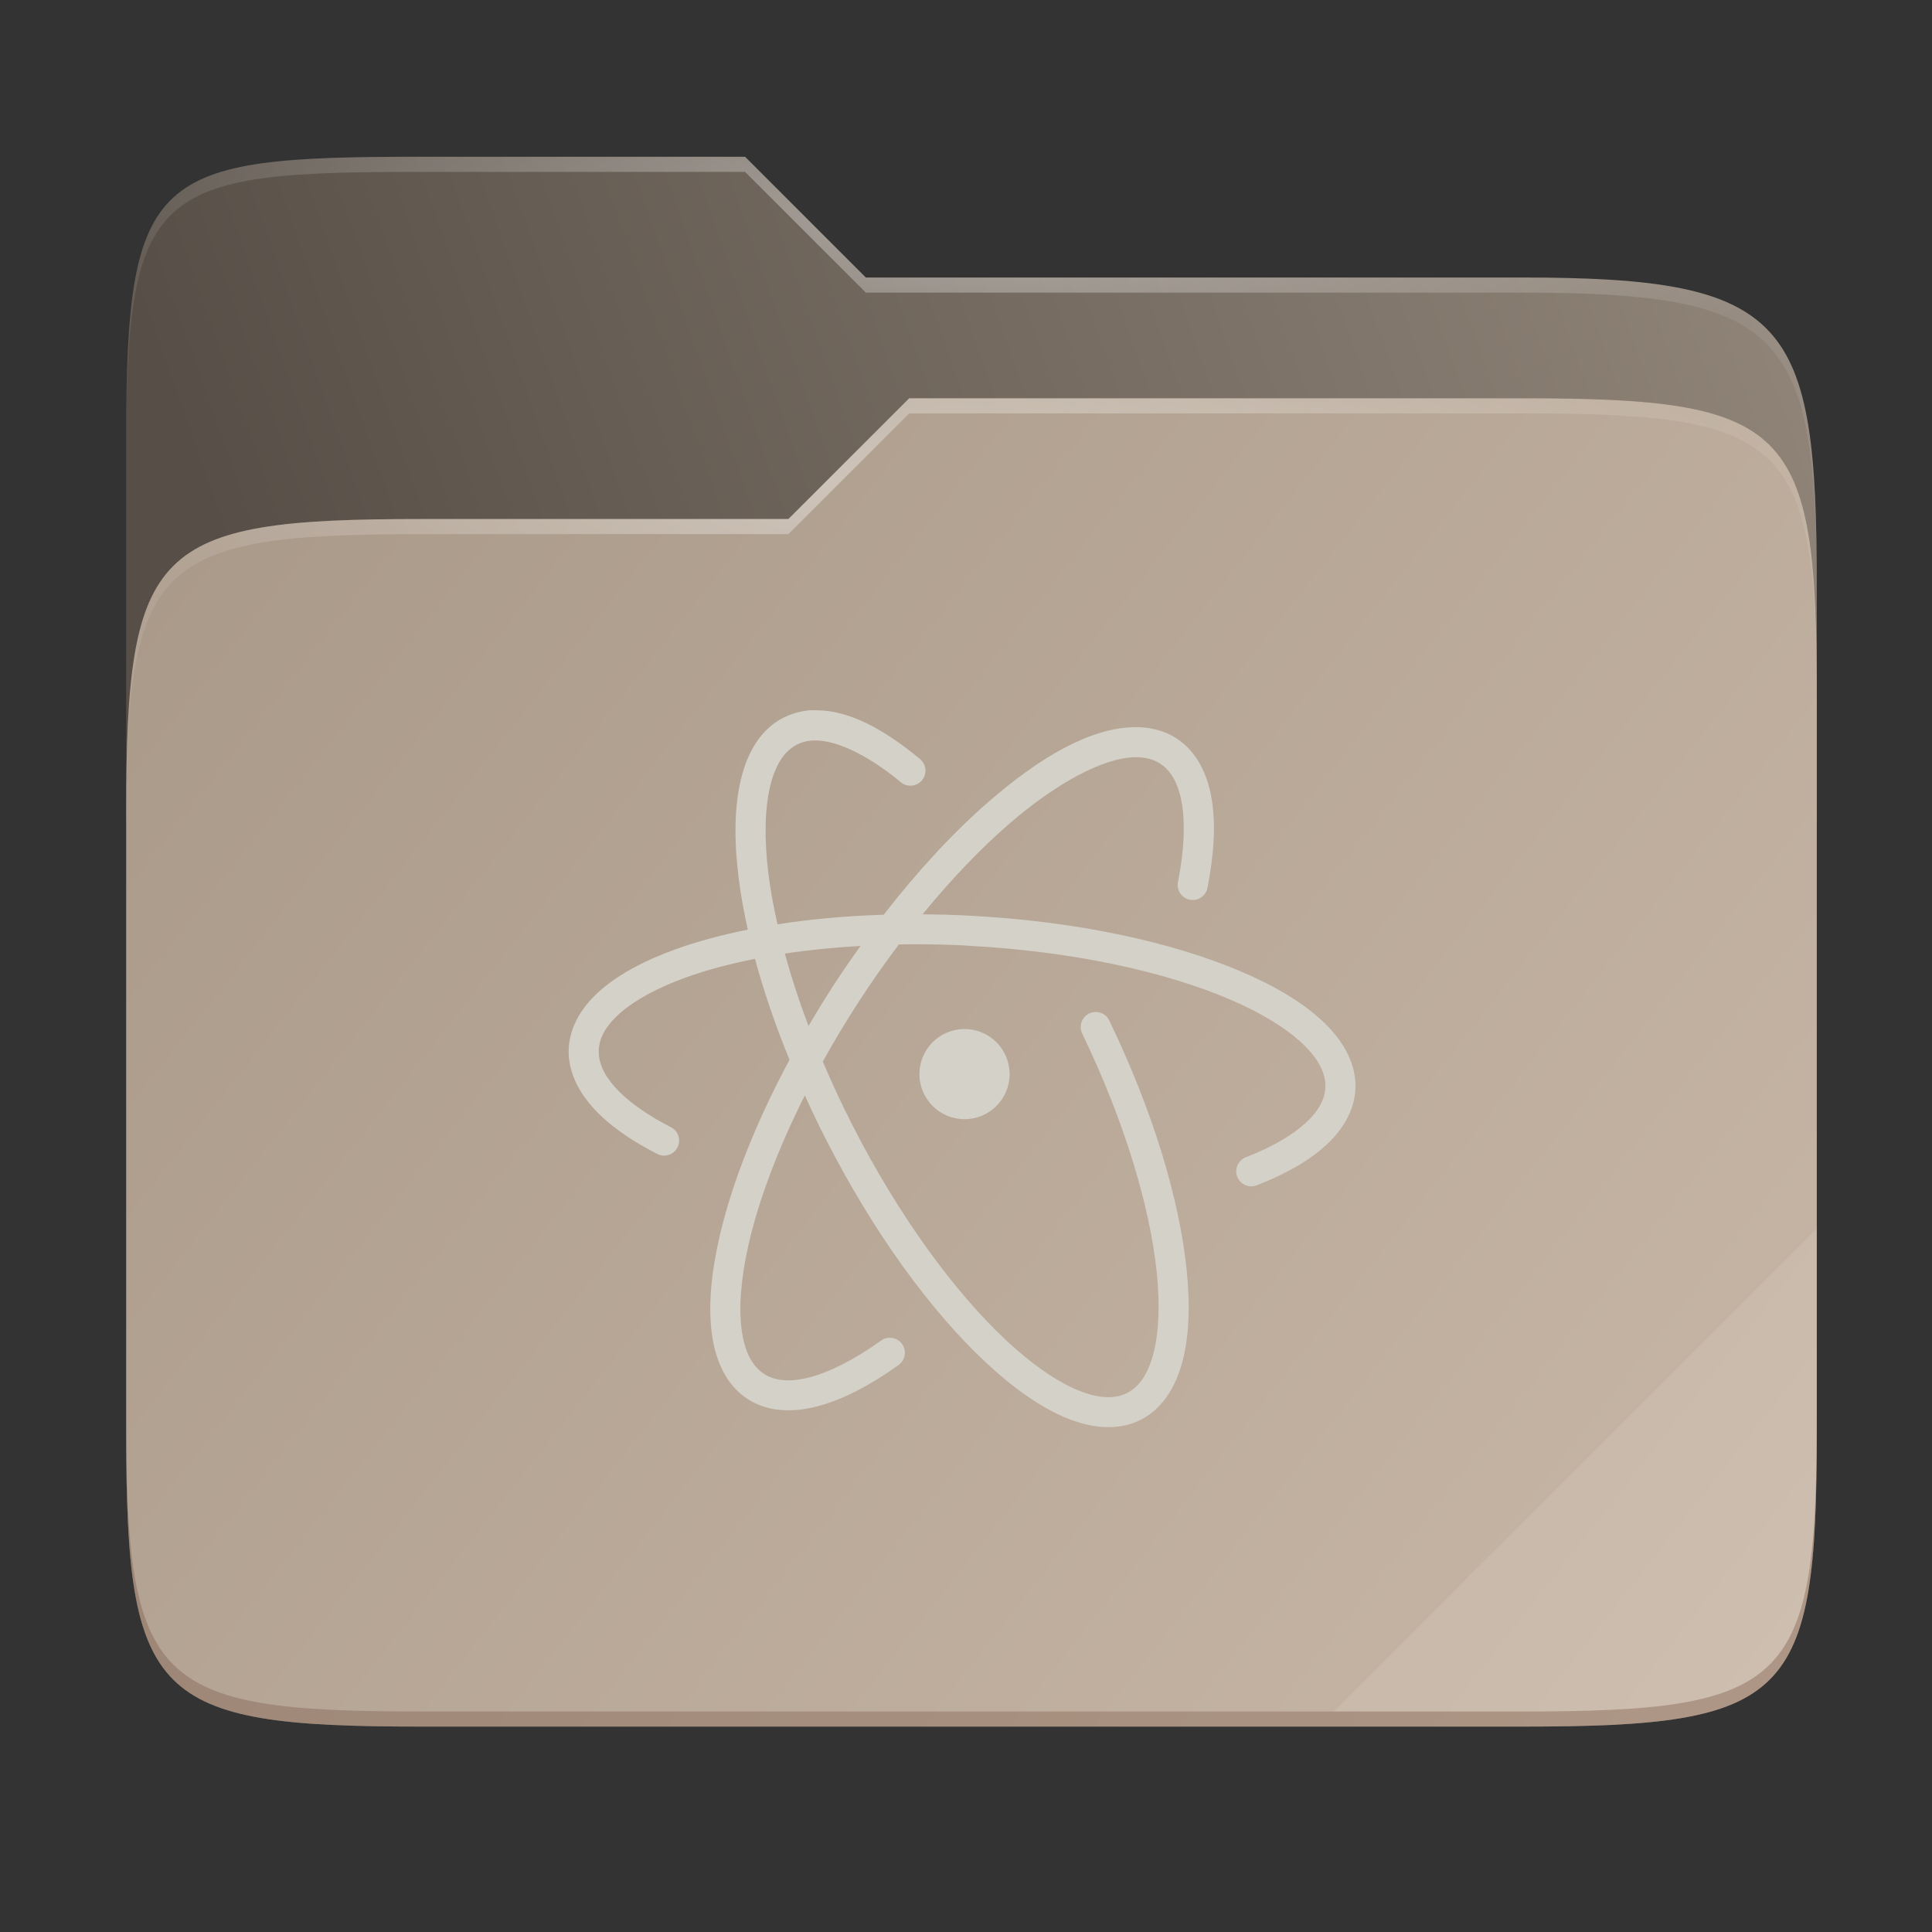 <svg width="256" height="256" viewBox="0 0 256 256" fill="none" xmlns="http://www.w3.org/2000/svg">
    <rect x="0" y="0" width="256" height="256" fill="#333333" stroke="none"/>
    <g id="folder-yaru-atom">
        <path id="secondario" d="M55.717 20.772C20.347 20.772 16.721 22.771 16.721 58.071V108.777H240.732V77.697C240.732 42.397 237.106 36.773 201.736 36.773H114.726L98.725 20.772H55.717Z" fill="url(#paint0_linear)"/>
        <path id="ombra" opacity="0.5" d="M55.716 68.775C20.346 68.775 16.721 72.4 16.721 107.699V189.858C16.721 225.157 20.346 228.782 55.716 228.782H201.736C237.107 228.782 240.732 225.157 240.732 189.858V91.698C240.732 56.399 237.107 52.774 201.736 52.774H120.476L104.467 68.775H55.716Z" fill="#685F55"/>
        <path id="primario" d="M55.716 68.775C20.346 68.775 16.721 72.4 16.721 107.699V189.858C16.721 225.157 20.346 228.782 55.716 228.782H201.736C237.107 228.782 240.732 225.157 240.732 189.858V91.698C240.732 56.399 237.107 52.774 201.736 52.774H120.476L104.467 68.775H55.716Z" fill="url(#paint1_linear)"/>
        <path id="contorno superiore del secondario" opacity="0.4" d="M55.717 20.772C20.347 20.772 16.721 22.771 16.721 58.071V60.071C16.721 24.771 20.347 22.772 55.717 22.772H98.725L114.726 38.773H201.736C237.106 38.773 240.732 44.398 240.732 79.697V77.697C240.732 42.397 237.106 36.773 201.736 36.773H114.726L98.725 20.772H55.717Z" fill="url(#paint2_radial)"/>
        <path id="contorno superiore del primario" opacity="0.4" d="M120.476 52.774L104.467 68.775H55.717C20.347 68.775 16.721 72.399 16.721 107.698V109.698C16.721 74.399 20.347 70.775 55.717 70.775H104.467L120.476 54.774H201.736C237.106 54.774 240.732 58.398 240.732 93.698V91.698C240.732 56.398 237.106 52.774 201.736 52.774H120.476Z" fill="url(#paint3_radial)"/>
        <path id="effetto piega" opacity="0.1" d="M240.732 162.779L176.729 226.782H201.736C237.106 226.782 240.732 223.158 240.732 187.859V162.779Z" fill="white"/>
        <path id="contorno inferiore del primario" opacity="0.2" d="M16.721 187.859V189.859C16.721 225.158 20.347 228.782 55.717 228.782H201.736C237.106 228.782 240.732 225.158 240.732 189.859V187.859C240.732 223.158 237.106 226.782 201.736 226.782H55.717C20.347 226.782 16.721 223.158 16.721 187.859V187.859Z" fill="#491706"/>
        <path id="atom" d="M108.152 94.112C107.862 94.112 107.574 94.112 107.287 94.112C106.072 94.234 104.879 94.552 103.787 95.109C100.875 96.593 99.088 99.555 98.201 103.164C97.314 106.772 97.243 111.144 97.846 116.107C98.118 118.351 98.537 120.719 99.086 123.18C95.602 123.884 92.385 124.748 89.535 125.777C85.486 127.239 82.127 129.005 79.646 131.148C77.166 133.292 75.526 135.929 75.359 138.887C75.223 141.704 76.45 144.382 78.502 146.687C80.554 148.993 83.446 151.027 87.002 152.859C87.235 152.994 87.494 153.08 87.762 153.112C88.03 153.144 88.301 153.121 88.56 153.045C88.819 152.969 89.059 152.841 89.267 152.669C89.475 152.497 89.646 152.285 89.769 152.045C89.893 151.805 89.966 151.543 89.985 151.274C90.004 151.005 89.968 150.734 89.879 150.48C89.791 150.225 89.651 149.991 89.47 149.791C89.288 149.592 89.068 149.432 88.822 149.32C85.565 147.642 83.06 145.816 81.478 144.039C79.897 142.262 79.26 140.634 79.342 139.09C79.427 137.467 80.315 135.841 82.256 134.164C84.197 132.486 87.146 130.868 90.883 129.519C93.56 128.553 96.65 127.725 100.041 127.051C101.19 131.315 102.728 135.815 104.613 140.431C100.121 148.798 96.95 156.871 95.338 163.879C94.217 168.748 93.829 173.104 94.332 176.783C94.835 180.462 96.314 183.593 99.055 185.373C101.655 187.062 104.917 187.226 108.279 186.353C111.642 185.48 115.235 183.6 118.996 180.92C119.221 180.773 119.414 180.583 119.564 180.36C119.714 180.137 119.817 179.886 119.867 179.623C119.918 179.359 119.914 179.088 119.857 178.825C119.8 178.563 119.69 178.315 119.535 178.096C119.379 177.877 119.181 177.692 118.952 177.551C118.724 177.411 118.469 177.318 118.203 177.279C117.937 177.239 117.667 177.254 117.407 177.322C117.147 177.39 116.904 177.509 116.691 177.674C113.199 180.162 109.956 181.805 107.287 182.498C104.618 183.191 102.659 182.967 101.23 182.039C99.726 181.062 98.683 179.215 98.277 176.248C97.871 173.281 98.171 169.321 99.219 164.769C100.55 158.985 103.077 152.238 106.646 145.148C107.505 147.039 108.402 148.938 109.375 150.847C115.757 163.374 123.371 173.778 130.689 180.588C134.348 183.993 137.928 186.515 141.367 187.918C144.806 189.321 148.255 189.606 151.166 188.123C153.966 186.696 155.749 183.888 156.664 180.475C157.579 177.061 157.715 172.931 157.236 168.244C156.278 158.871 152.779 147.26 147.004 135.26C146.894 135.018 146.737 134.801 146.542 134.621C146.347 134.441 146.118 134.302 145.868 134.211C145.619 134.121 145.354 134.081 145.089 134.095C144.824 134.108 144.564 134.175 144.325 134.29C144.086 134.405 143.872 134.567 143.697 134.766C143.521 134.965 143.387 135.197 143.302 135.449C143.217 135.7 143.184 135.966 143.203 136.231C143.223 136.496 143.295 136.754 143.416 136.99C149.027 148.649 152.388 159.933 153.279 168.652C153.725 173.012 153.538 176.722 152.808 179.443C152.079 182.165 150.895 183.79 149.359 184.572C147.761 185.386 145.643 185.36 142.869 184.228C140.095 183.096 136.82 180.856 133.4 177.674C126.56 171.308 119.13 161.217 112.926 149.041C111.491 146.225 110.199 143.426 109.025 140.664C110.484 138.036 112.066 135.382 113.791 132.726C115.514 130.072 117.294 127.55 119.099 125.15C119.669 125.143 120.227 125.12 120.803 125.116C123.273 125.116 125.789 125.16 128.336 125.306L128.349 125.321C141.996 126.036 154.243 128.715 162.836 132.371C167.132 134.2 170.499 136.279 172.66 138.352C174.821 140.425 175.707 142.352 175.613 144.143C175.532 145.691 174.729 147.231 172.965 148.838C171.2 150.445 168.514 152.013 165.088 153.342C164.843 153.436 164.619 153.577 164.429 153.758C164.239 153.938 164.086 154.154 163.98 154.394C163.873 154.634 163.815 154.892 163.809 155.154C163.803 155.416 163.848 155.677 163.942 155.921C164.037 156.166 164.179 156.389 164.36 156.579C164.541 156.769 164.758 156.921 164.998 157.026C165.238 157.132 165.496 157.189 165.758 157.195C166.02 157.2 166.281 157.154 166.525 157.059C170.266 155.608 173.362 153.875 175.65 151.791C177.938 149.708 179.448 147.168 179.595 144.346C179.766 141.083 178.101 138.045 175.422 135.475C172.742 132.905 168.986 130.661 164.388 128.705C155.197 124.795 142.597 122.073 128.564 121.336H128.553C126.41 121.215 124.31 121.168 122.244 121.151C126.03 116.526 129.877 112.503 133.578 109.285C140.1 103.614 146.225 100.49 150.185 100.34C151.651 100.284 152.797 100.582 153.736 101.192C155.146 102.107 156.138 103.78 156.599 106.448C157.061 109.115 156.913 112.672 156.103 116.793C156.039 117.055 156.029 117.327 156.074 117.593C156.118 117.858 156.216 118.112 156.361 118.339C156.506 118.566 156.696 118.761 156.918 118.912C157.141 119.064 157.392 119.169 157.657 119.22C157.921 119.272 158.193 119.27 158.456 119.213C158.72 119.157 158.969 119.047 159.189 118.892C159.409 118.736 159.595 118.538 159.736 118.308C159.877 118.079 159.97 117.823 160.01 117.557C160.883 113.111 161.116 109.132 160.533 105.76C159.95 102.388 158.47 99.515 155.9 97.846C154.188 96.737 152.143 96.275 150.033 96.356C144.329 96.572 137.832 100.292 130.957 106.27C126.369 110.259 121.651 115.331 117.097 121.207C112.111 121.362 107.385 121.792 103.021 122.475C102.48 120.078 102.063 117.778 101.803 115.635C101.239 110.995 101.354 107.017 102.07 104.106C102.786 101.194 104.01 99.474 105.607 98.66C106.206 98.355 106.828 98.182 107.58 98.125C110.373 97.915 114.661 99.747 119.363 103.649C119.565 103.816 119.797 103.942 120.047 104.019C120.297 104.097 120.56 104.124 120.821 104.1C121.082 104.076 121.335 104 121.567 103.878C121.798 103.756 122.003 103.589 122.171 103.388C122.338 103.187 122.464 102.954 122.541 102.704C122.619 102.454 122.646 102.191 122.622 101.93C122.598 101.669 122.522 101.416 122.4 101.184C122.278 100.953 122.111 100.748 121.91 100.58C117.124 96.61 112.499 94.112 108.152 94.112H108.152ZM114.025 125.339C112.814 127.032 111.613 128.761 110.443 130.563C109.274 132.364 108.182 134.161 107.129 135.954C105.879 132.643 104.839 129.43 103.996 126.354C107.138 125.876 110.508 125.542 114.025 125.339ZM127.666 136.348C126.105 136.385 124.62 137.03 123.529 138.147C122.438 139.264 121.827 140.764 121.828 142.325C121.829 143.91 122.459 145.429 123.58 146.549C124.7 147.669 126.22 148.299 127.805 148.299C129.389 148.299 130.909 147.669 132.03 146.549C133.15 145.429 133.78 143.91 133.781 142.325C133.781 141.528 133.622 140.74 133.313 140.005C133.004 139.271 132.552 138.606 131.982 138.049C131.412 137.492 130.737 137.055 129.996 136.763C129.254 136.471 128.462 136.33 127.666 136.348Z" fill="#D4D1C9"/>
    </g>
    <defs>
        <radialGradient id="paint2_radial" cx="0" cy="0" r="1" gradientUnits="userSpaceOnUse" gradientTransform="translate(128.726 28.773) scale(112.006 29.462)">
            <stop stop-color="white"/>
            <stop offset="1" stop-color="white" stop-opacity="0.204"/>
        </radialGradient>
        <radialGradient id="paint3_radial" cx="0" cy="0" r="1" gradientUnits="userSpaceOnUse" gradientTransform="translate(124.726 64.775) scale(112.006 28.462)">
            <stop stop-color="white"/>
            <stop offset="1" stop-color="white" stop-opacity="0.204"/>
        </radialGradient>
        <linearGradient id="paint0_linear" x1="241" y1="50" x2="17" y2="129" gradientUnits="userSpaceOnUse">
            <stop stop-color="#908478"/>
            <stop offset="0.874" stop-color="#574F47"/>
        </linearGradient>
        <linearGradient id="paint1_linear" x1="17" y1="53" x2="241" y2="229" gradientUnits="userSpaceOnUse">
            <stop stop-color="#A89888"/>
            <stop offset="1" stop-color="				#C9B8A7"/>
        </linearGradient>
    </defs>
</svg>
